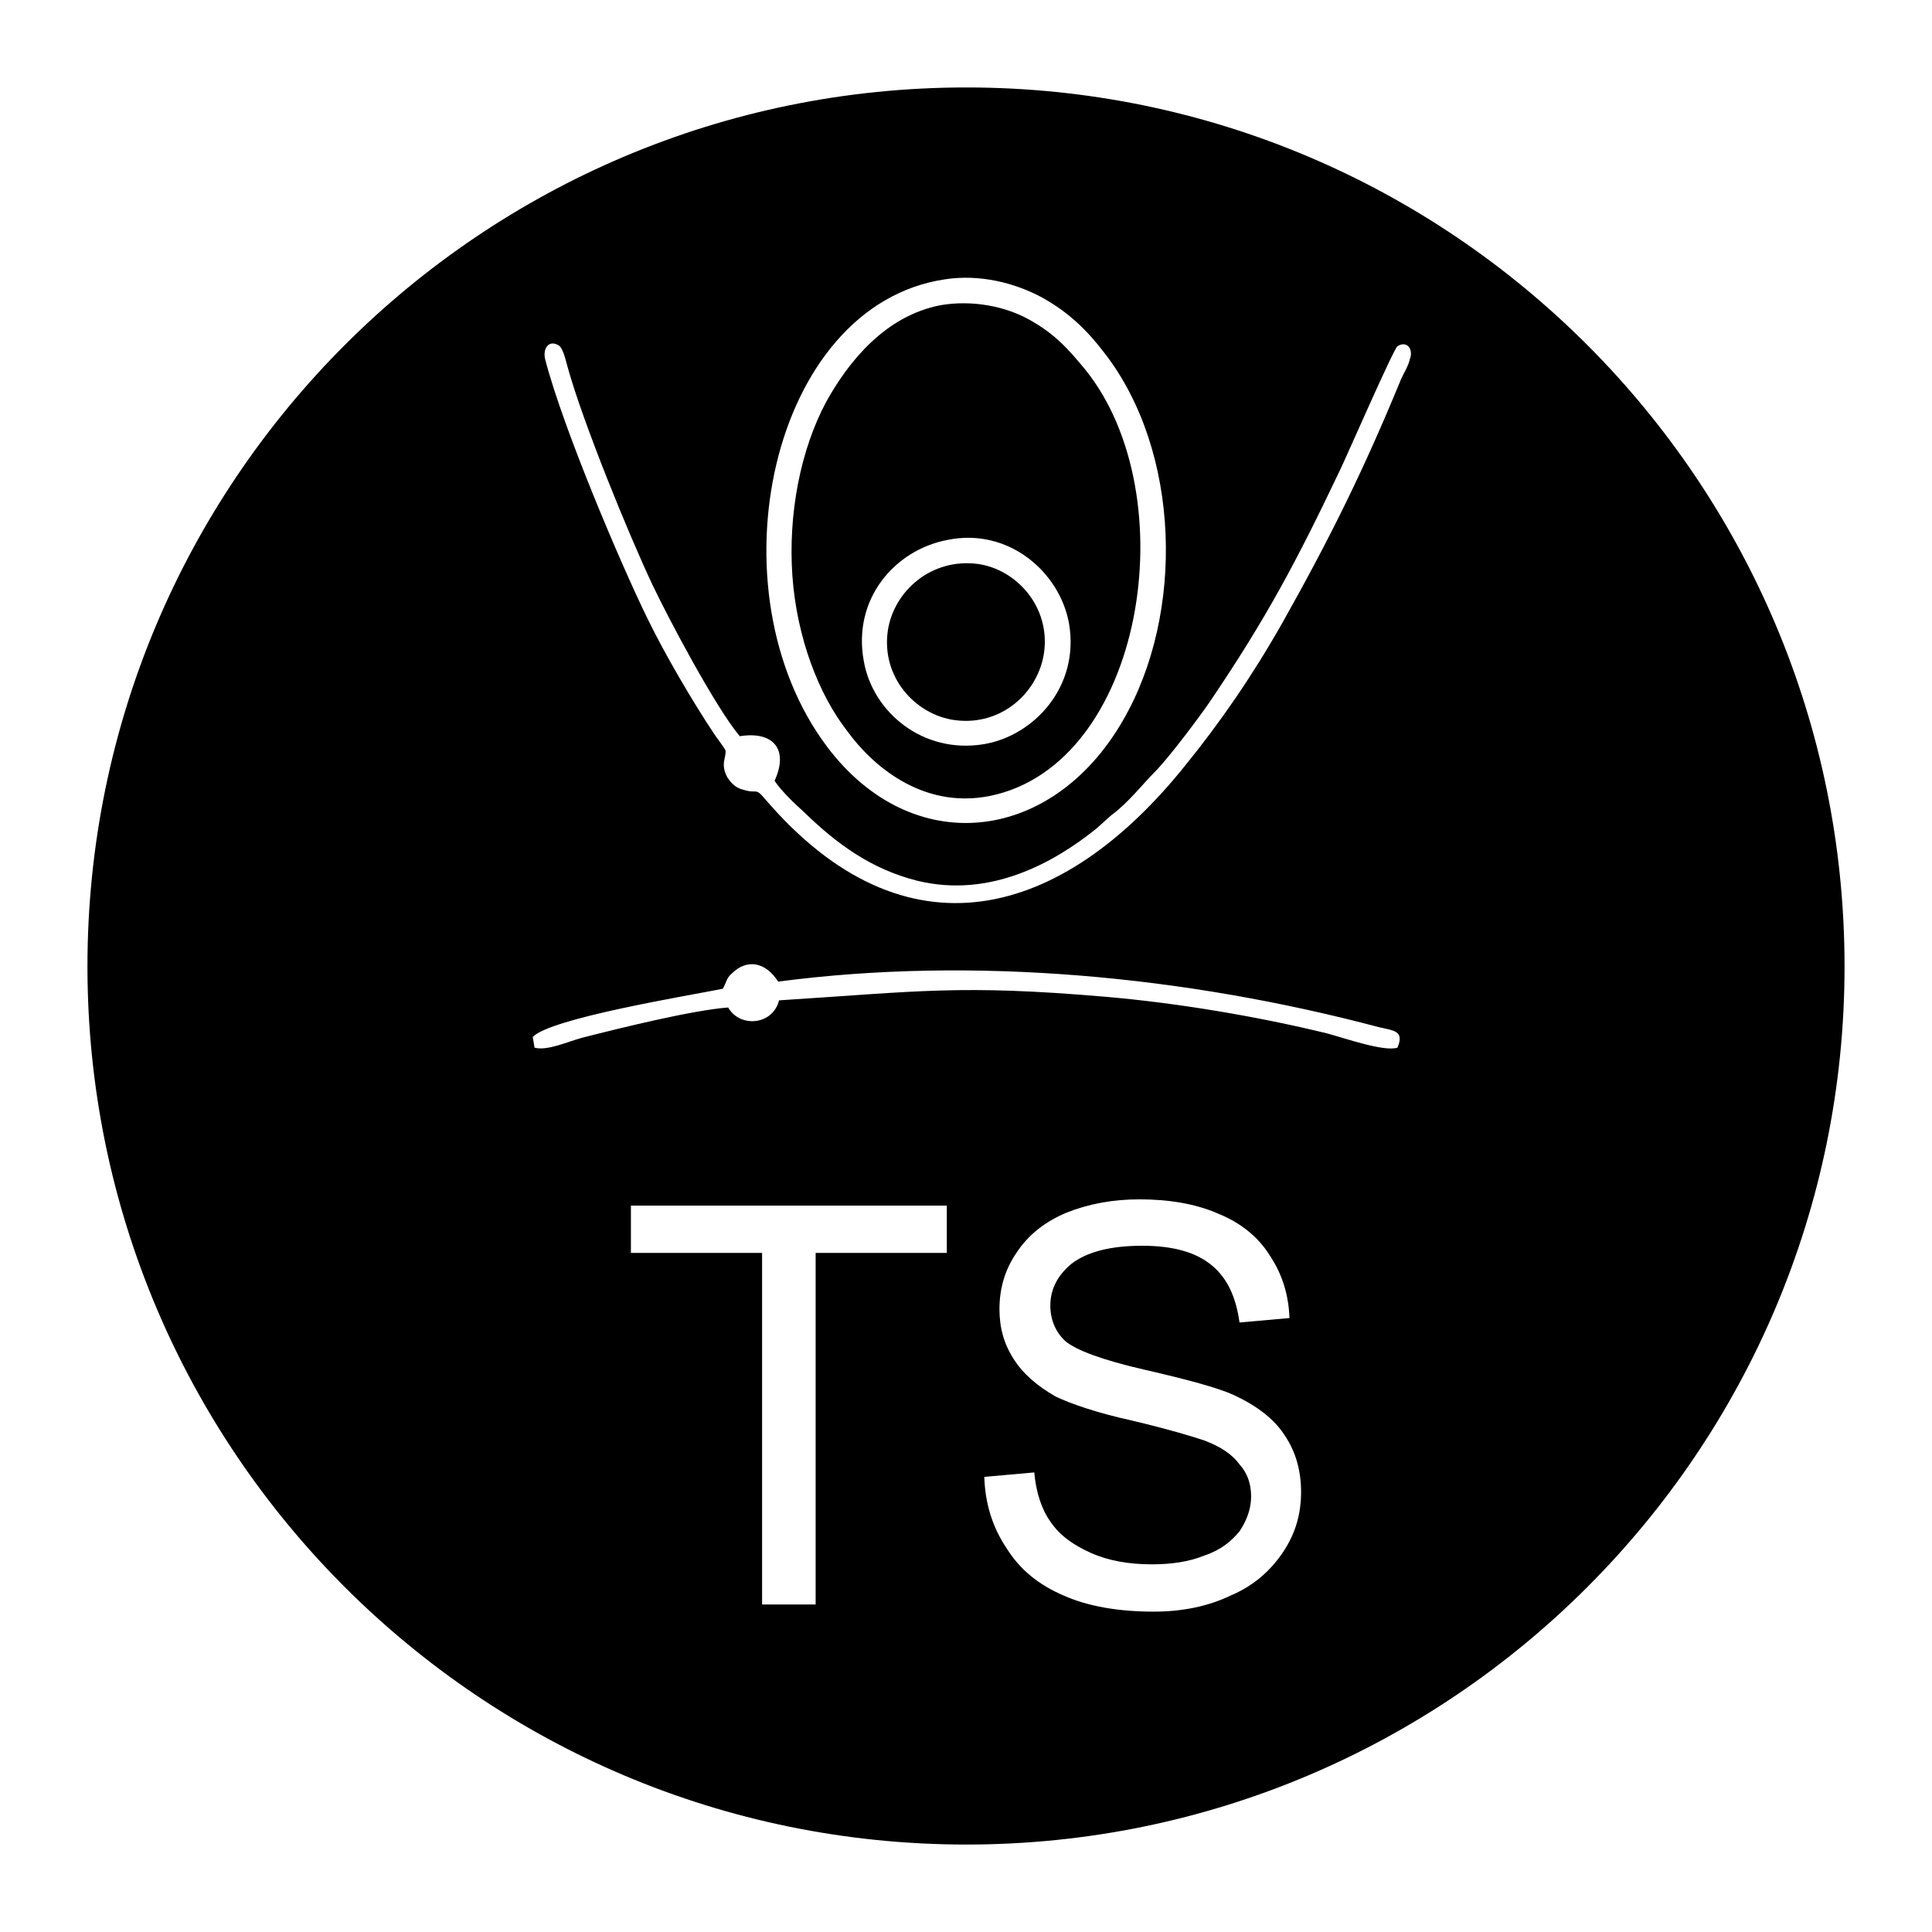 <?xml version="1.0" encoding="UTF-8"?>
<!DOCTYPE svg PUBLIC "-//W3C//DTD SVG 1.1//EN" "http://www.w3.org/Graphics/SVG/1.1/DTD/svg11.dtd">
<!-- Creator: CorelDRAW X7 -->
<svg xmlns="http://www.w3.org/2000/svg" xml:space="preserve" width="2.165in" height="2.165in" version="1.1" style="shape-rendering:geometricPrecision; text-rendering:geometricPrecision; image-rendering:optimizeQuality; fill-rule:evenodd; clip-rule:evenodd"
viewBox="0 0 2165 2165"
 xmlns:xlink="http://www.w3.org/1999/xlink">
 <defs>
  <style type="text/css">
   <![CDATA[
    .fil0 {fill:black}
   ]]>
  </style>
 </defs>
 <g id="Layer_x0020_1">
  <path class="fil0" d="M1083 2067c-544,0 -985,-441 -985,-984 0,-544 441,-985 985,-985 543,0 984,441 984,985 0,543 -441,984 -984,984zm-229 -269l0 -394 -147 0 0 -53 354 0 0 53 -147 0 0 394 -60 0zm249 -143l56 -5c2,22 8,41 18,55 10,15 25,26 45,35 20,9 43,13 69,13 22,0 42,-3 59,-10 18,-6 30,-16 39,-27 8,-12 13,-25 13,-39 0,-14 -4,-26 -13,-36 -8,-11 -21,-20 -40,-27 -12,-4 -38,-12 -80,-22 -41,-9 -69,-19 -86,-27 -21,-12 -37,-26 -47,-42 -11,-17 -16,-35 -16,-56 0,-23 6,-44 19,-63 13,-20 32,-35 56,-45 25,-10 52,-15 82,-15 33,0 63,5 88,16 25,10 45,26 58,47 14,21 21,44 22,70l-56 5c-4,-29 -14,-50 -31,-64 -18,-15 -44,-22 -78,-22 -36,0 -62,7 -79,20 -16,13 -24,29 -24,47 0,16 6,30 17,40 12,10 41,21 89,32 48,11 81,20 99,28 26,12 46,27 58,46 12,18 18,39 18,63 0,24 -6,46 -20,67 -14,21 -33,38 -59,49 -25,12 -54,18 -86,18 -40,0 -74,-6 -101,-18 -28,-12 -49,-29 -64,-53 -16,-24 -24,-50 -25,-80zm-215 -1009c-5,-70 9,-142 38,-196 25,-45 66,-96 128,-108 35,-6 72,1 99,16 29,16 44,33 63,56 114,141 66,443 -107,478 -76,15 -132,-35 -159,-72 -33,-42 -57,-106 -62,-174zm171 -333c-196,29 -264,349 -132,524 95,126 251,109 331,-29 70,-120 65,-302 -20,-412 -19,-25 -40,-46 -71,-63 -30,-16 -69,-26 -108,-20zm-191 562c16,-35 -1,-56 -39,-50 -27,-32 -80,-132 -98,-170 -26,-55 -78,-182 -95,-244 -2,-7 -5,-21 -10,-24 -12,-7 -18,5 -15,16 20,77 85,230 115,291 19,39 50,92 74,128 1,2 12,16 13,19 1,8 -6,15 2,30 4,6 9,12 18,14 16,5 13,-3 24,10 158,185 334,134 471,-37 39,-48 75,-100 109,-160 54,-96 91,-171 133,-273 3,-7 8,-14 10,-23 4,-10 -3,-21 -14,-14 -4,2 -59,128 -64,138 -49,103 -83,167 -146,260 -13,19 -44,60 -59,76 -17,17 -32,37 -51,51 -6,5 -12,11 -18,16 -46,37 -118,78 -200,58 -52,-13 -91,-42 -126,-76 -11,-10 -26,-24 -34,-36zm-58 233c-40,8 -193,33 -213,54l2 12c14,4 38,-7 53,-11 43,-11 124,-31 164,-34 13,23 50,20 57,-8 157,-10 202,-18 366,-4 81,7 170,22 248,41 19,5 64,21 79,16 8,-19 -4,-19 -21,-23 -215,-57 -453,-80 -673,-51 -14,-22 -35,-26 -52,-9 -6,5 -6,10 -10,17zm360 -377c-6,44 -47,83 -100,76 -44,-6 -83,-48 -75,-101 7,-44 49,-81 101,-74 43,6 81,48 74,99zm-108 -126c-59,11 -107,66 -94,136 10,57 66,104 134,93 56,-9 108,-64 96,-135 -10,-57 -67,-108 -136,-94z"/>
 </g>
</svg>

